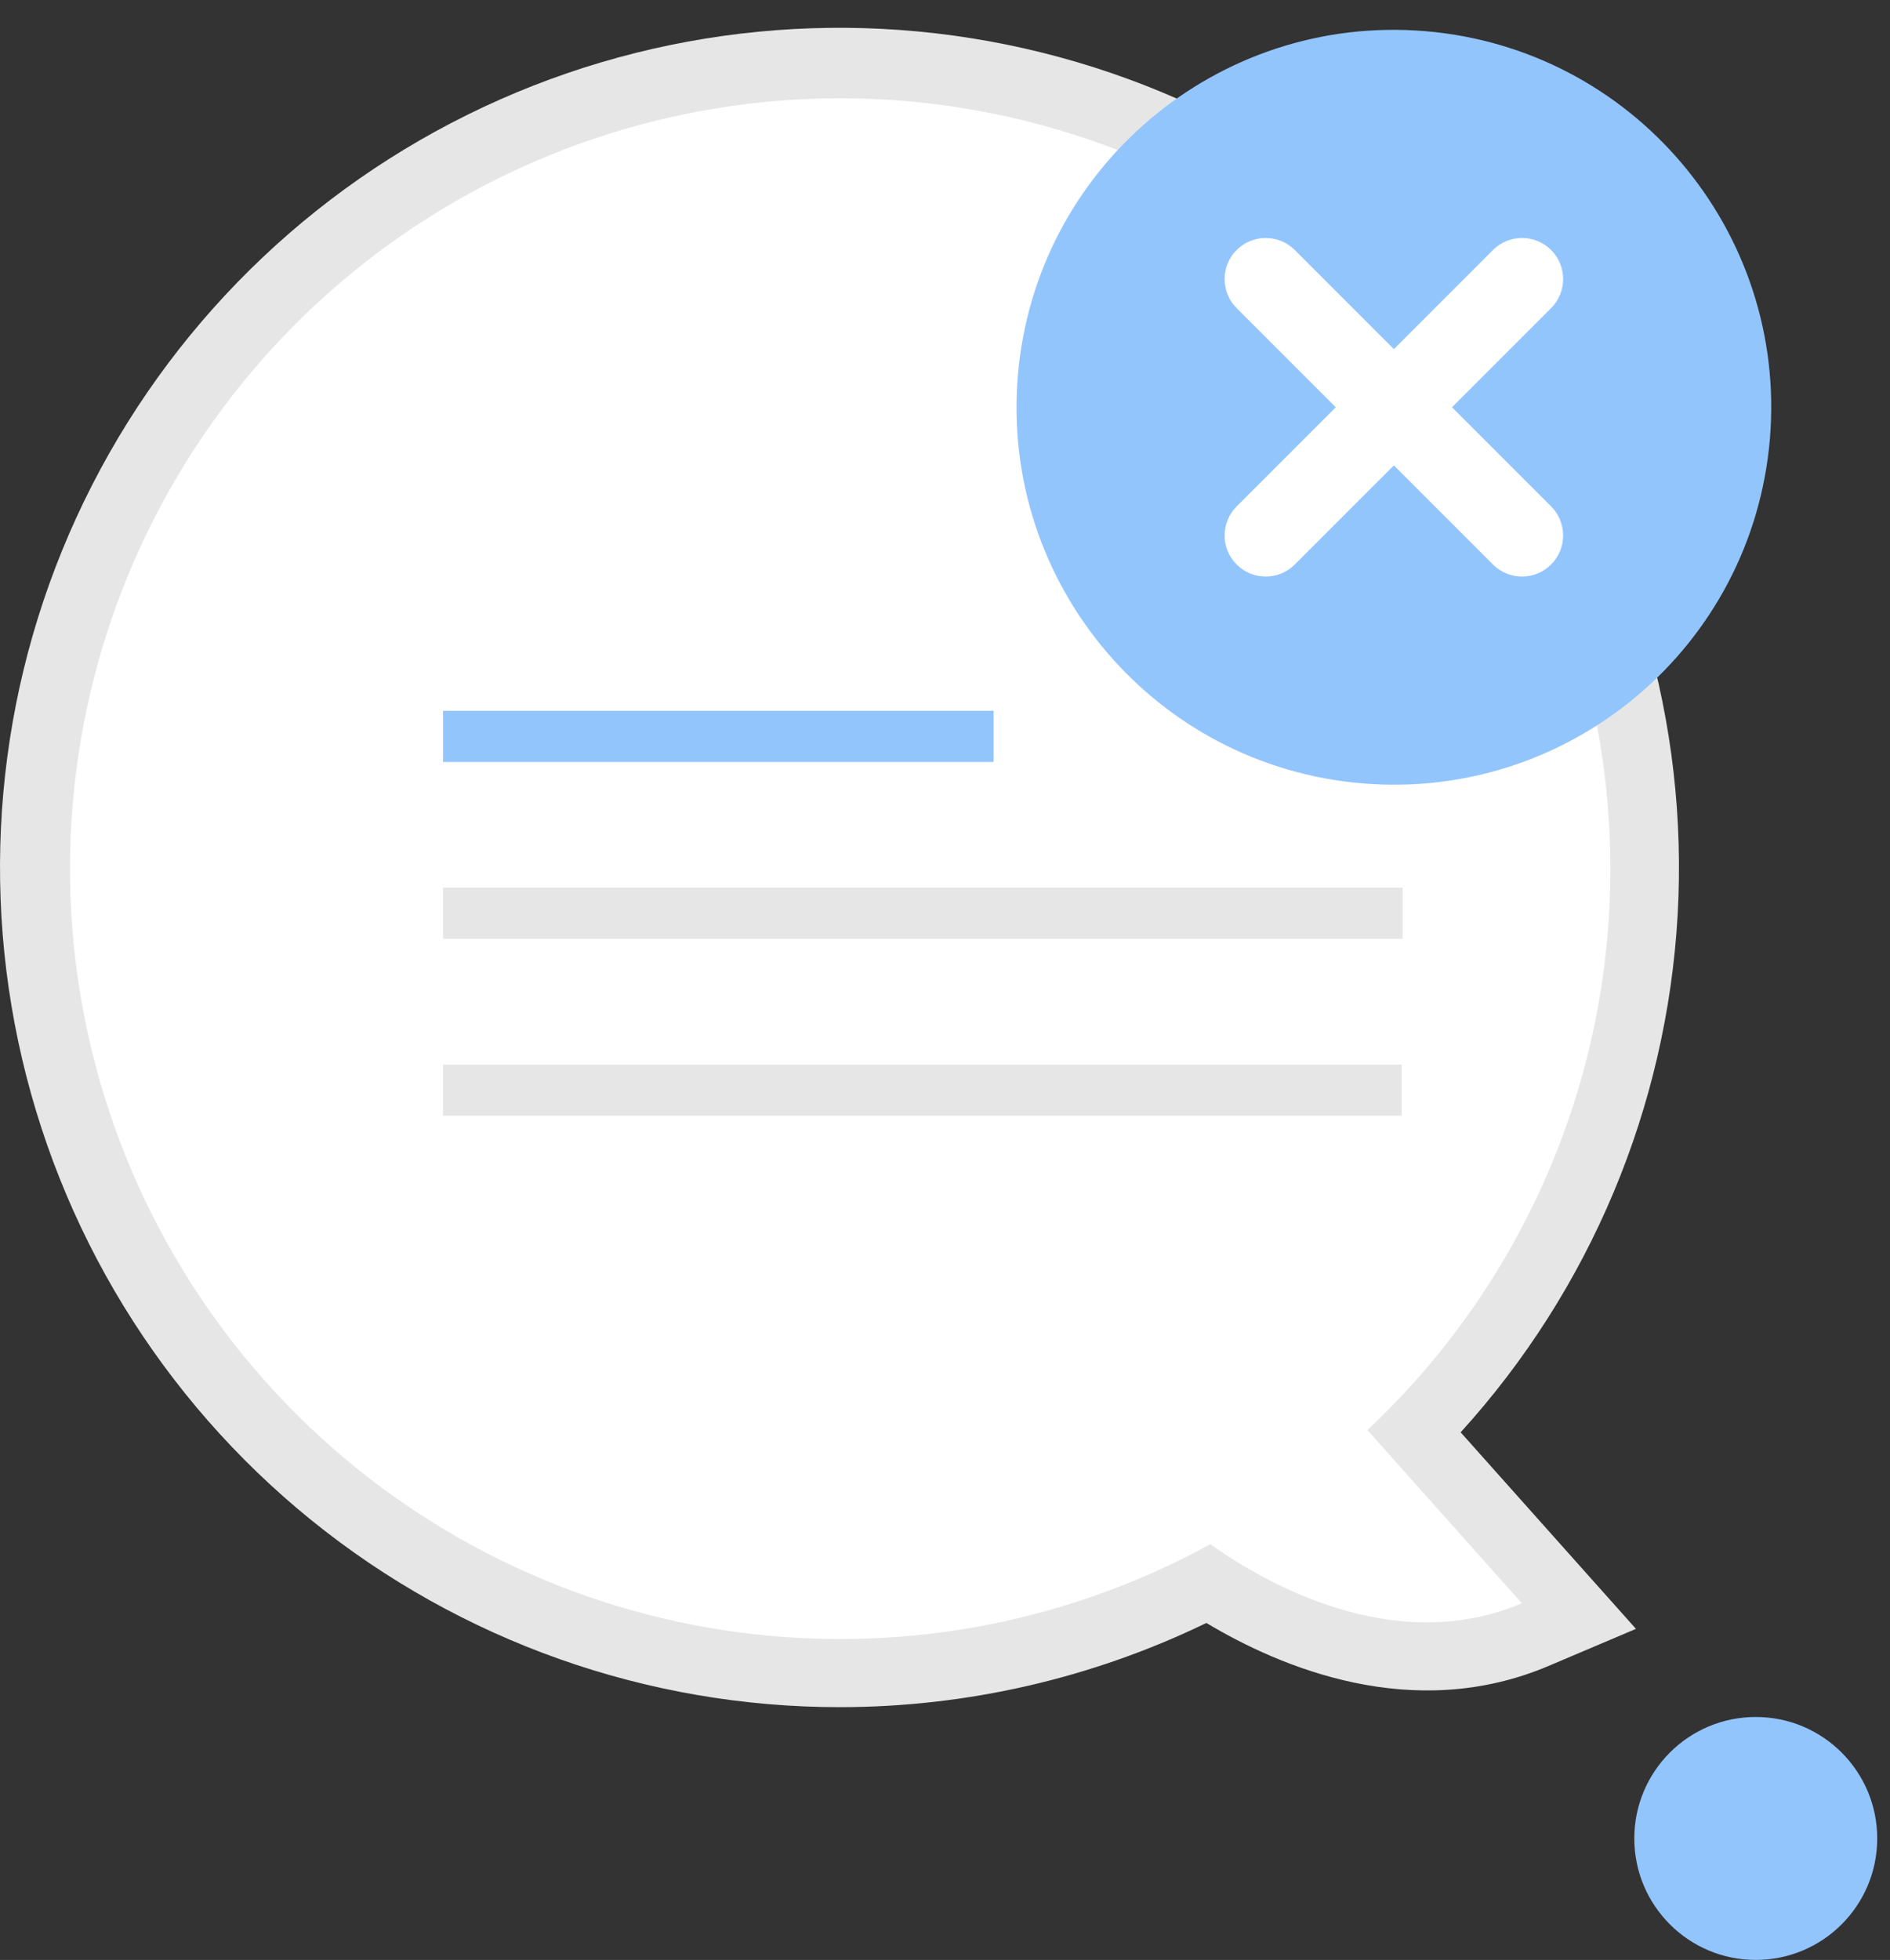 <svg width="136" height="141" viewBox="0 0 136 141" fill="none" xmlns="http://www.w3.org/2000/svg">
<rect x="0" y="0" width="136" height="141" fill="#333333" stroke="none"/>
<path d="M60.436 122.815C46.583 122.821 33.148 118.066 22.383 109.346C11.619 100.626 4.178 88.47 1.31 74.917C-1.559 61.364 0.317 47.237 6.625 34.903C12.933 22.568 23.289 12.777 35.956 7.17C48.624 1.562 62.835 0.479 76.206 4.103C89.577 7.726 101.297 15.835 109.401 27.07C117.505 38.306 121.501 51.986 120.719 65.817C119.937 79.649 114.424 92.791 105.105 103.042L117.72 117.183L111.425 119.853C101.687 123.984 92.157 119.965 86.808 116.757C78.588 120.742 69.571 122.813 60.436 122.815ZM60.436 11.929C52.732 11.931 45.13 13.695 38.212 17.085C31.294 20.474 25.242 25.401 20.52 31.488C15.797 37.575 12.528 44.66 10.963 52.204C9.398 59.747 9.578 67.548 11.489 75.012C13.401 82.475 16.993 89.402 21.991 95.265C26.99 101.127 33.262 105.769 40.33 108.836C47.397 111.903 55.072 113.314 62.767 112.961C70.463 112.608 77.977 110.501 84.734 106.799L87.428 105.319L89.934 107.101C92.797 109.184 96.049 110.671 99.496 111.476L91.558 102.578L95.038 99.308C100.092 94.6 104.118 88.897 106.861 82.557C109.605 76.218 111.006 69.379 110.979 62.472C110.963 49.072 105.634 36.225 96.158 26.749C86.683 17.274 73.836 11.944 60.436 11.929Z" fill="#E6E6E6"/>
<path d="M115.879 62.472C115.874 50.325 111.879 38.517 104.508 28.862C97.138 19.208 86.799 12.242 75.084 9.037C63.368 5.831 50.923 6.564 39.664 11.121C28.405 15.678 18.955 23.808 12.767 34.26C6.58 44.712 3.997 56.907 5.416 68.97C6.836 81.034 12.179 92.296 20.624 101.026C29.069 109.757 40.149 115.471 52.158 117.29C64.167 119.109 76.442 116.932 87.093 111.094C90.926 113.821 100.276 119.26 109.512 115.342L98.394 102.879C103.921 97.701 108.325 91.442 111.332 84.491C114.34 77.54 115.888 70.045 115.879 62.472Z" fill="white"/>
<path d="M71.498 51.136H31.881V54.815H71.498V51.136Z" fill="#93C5FD"/>
<path d="M100.93 63.862H31.881V67.541H100.93V63.862Z" fill="#E6E6E6"/>
<path d="M100.863 76.589H31.881V80.268H100.863V76.589Z" fill="#E6E6E6"/>
<path d="M127.36 31.54C128.597 16.595 117.484 3.477 102.539 2.24C87.594 1.003 74.477 12.115 73.24 27.06C72.003 42.005 83.115 55.123 98.06 56.36C113.005 57.597 126.123 46.484 127.36 31.54Z" fill="#93C5FD"/>
<path d="M107.432 17.986L100.3 25.119L93.167 17.986C92.013 16.832 90.141 16.832 88.986 17.986C87.832 19.141 87.832 21.013 88.986 22.167L96.119 29.3L88.986 36.432C87.833 37.588 87.834 39.46 88.99 40.614C90.144 41.766 92.013 41.766 93.167 40.614L100.3 33.481L107.432 40.614C108.588 41.767 110.46 41.765 111.614 40.61C112.766 39.456 112.766 37.587 111.614 36.432L104.481 29.3L111.614 22.167C112.768 21.013 112.768 19.141 111.614 17.986C110.459 16.832 108.587 16.832 107.432 17.986Z" fill="white"/>
<path d="M126.341 141C131.167 141 135.08 137.087 135.08 132.261C135.08 127.434 131.167 123.522 126.341 123.522C121.514 123.522 117.601 127.434 117.601 132.261C117.601 137.087 121.514 141 126.341 141Z" fill="#93C5FD"/>
</svg>
